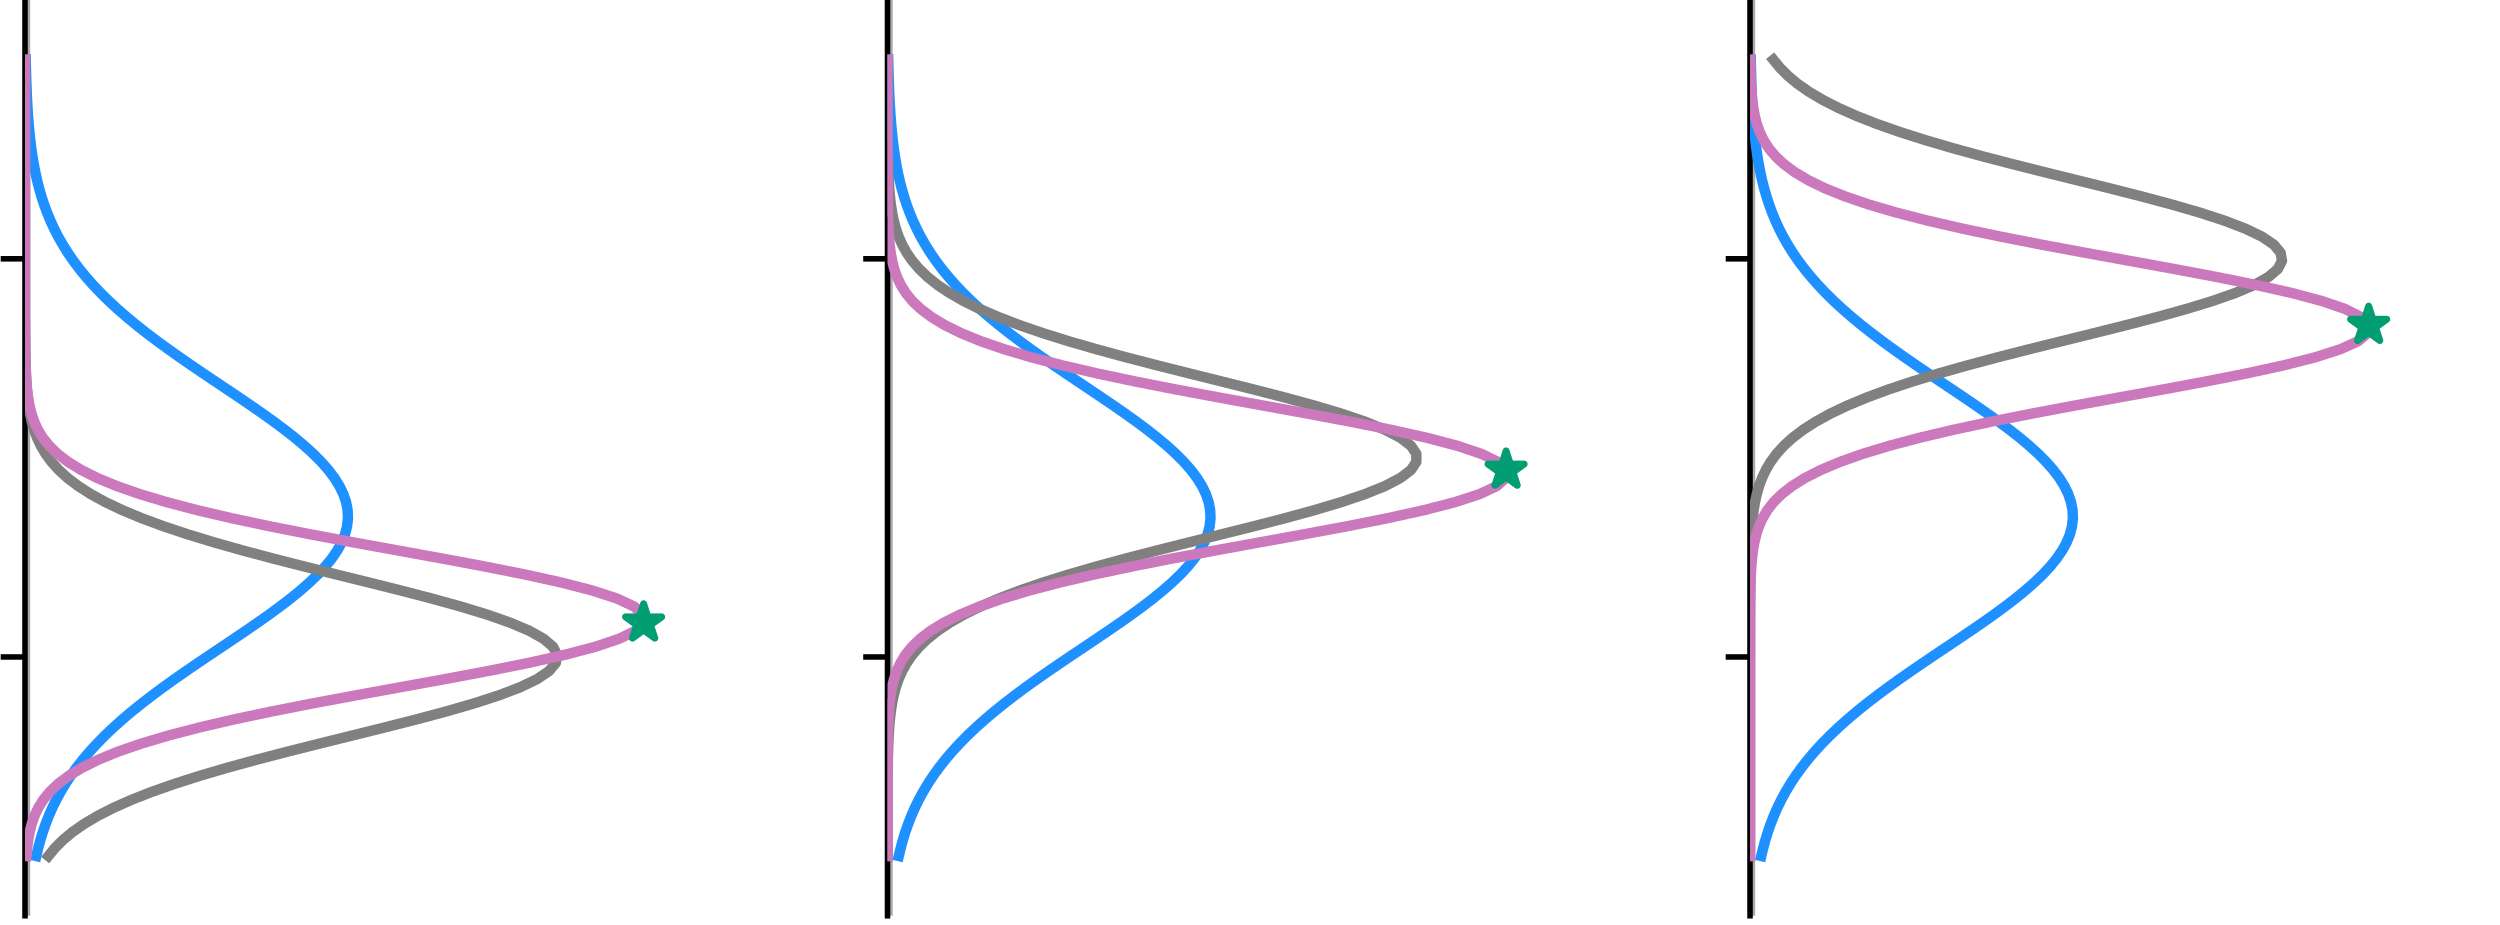 <?xml version="1.0" encoding="utf-8" standalone="no"?>
<!DOCTYPE svg PUBLIC "-//W3C//DTD SVG 1.1//EN"
  "http://www.w3.org/Graphics/SVG/1.1/DTD/svg11.dtd">
<svg xmlns:xlink="http://www.w3.org/1999/xlink" width="360pt" height="133.2pt" viewBox="0 0 360 133.2" xmlns="http://www.w3.org/2000/svg" version="1.1">
 <defs>
  <style type="text/css">*{stroke-linejoin: round; stroke-linecap: butt}</style>
 </defs>
 <g id="figure_1">
  <g id="patch_1">
   <path d="M 0 133.2 
L 360 133.2 
L 360 0 
L 0 0 
z
" style="fill: #ffffff"/>
  </g>
  <g id="axes_1">
   <g id="patch_2">
    <path d="M 3.6 131.868 
L 111.6 131.868 
L 111.6 0 
L 3.6 0 
z
" style="fill: #ffffff"/>
   </g>
   <g id="matplotlib.axis_1">
    <g id="ytick_1">
     <g id="line2d_1">
      <defs>
       <path id="m081a2c17f8" d="M 0 0 
L -3.5 0 
" style="stroke: #000000; stroke-width: 0.8"/>
      </defs>
      <g>
       <use xlink:href="#m081a2c17f8" x="3.6" y="94.601" style="stroke: #000000; stroke-width: 0.8"/>
      </g>
     </g>
     <g id="text_1">
      <!--   -->
      <g transform="translate(-5.622 97.464)scale(0.08 -0.08)">
       <defs>
        <path id="ArialMT-20" transform="scale(0.016)"/>
       </defs>
       <use xlink:href="#ArialMT-20"/>
      </g>
     </g>
    </g>
    <g id="ytick_2">
     <g id="line2d_2">
      <g>
       <use xlink:href="#m081a2c17f8" x="3.6" y="37.267" style="stroke: #000000; stroke-width: 0.8"/>
      </g>
     </g>
     <g id="text_2">
      <!--   -->
      <g transform="translate(-5.622 40.13)scale(0.08 -0.08)">
       <use xlink:href="#ArialMT-20"/>
      </g>
     </g>
    </g>
   </g>
   <g id="line2d_3">
    <path d="M 3.6 131.868 
L 3.6 0 
" clip-path="url(#pb51054770e)" style="fill: none; stroke: #a9a9a9; stroke-width: 1.5; stroke-linecap: square"/>
   </g>
   <g id="patch_3">
    <path d="M 3.6 131.868 
L 3.6 -0 
" style="fill: none; stroke: #000000; stroke-width: 0.8; stroke-linejoin: miter; stroke-linecap: square"/>
   </g>
   <g id="line2d_4">
    <path d="M 5.225 123.268 
L 5.501 122.11 
L 5.816 120.951 
L 6.173 119.793 
L 6.577 118.635 
L 7.03 117.477 
L 7.539 116.318 
L 8.106 115.16 
L 8.734 114.002 
L 9.429 112.844 
L 10.193 111.685 
L 11.029 110.527 
L 11.939 109.369 
L 12.926 108.211 
L 13.991 107.052 
L 15.133 105.894 
L 16.353 104.736 
L 17.649 103.577 
L 19.019 102.419 
L 20.459 101.261 
L 21.964 100.103 
L 23.528 98.944 
L 25.144 97.786 
L 26.804 96.628 
L 28.498 95.47 
L 30.215 94.311 
L 31.944 93.153 
L 33.671 91.995 
L 35.385 90.837 
L 37.069 89.678 
L 38.711 88.52 
L 40.294 87.362 
L 41.806 86.204 
L 43.229 85.045 
L 44.552 83.887 
L 45.76 82.729 
L 46.84 81.571 
L 47.782 80.412 
L 48.575 79.254 
L 49.209 78.096 
L 49.68 76.937 
L 49.98 75.779 
L 50.106 74.621 
L 50.058 73.463 
L 49.836 72.304 
L 49.442 71.146 
L 48.881 69.988 
L 48.158 68.83 
L 47.283 67.671 
L 46.263 66.513 
L 45.111 65.355 
L 43.839 64.197 
L 42.459 63.038 
L 40.985 61.88 
L 39.432 60.722 
L 37.815 59.564 
L 36.148 58.405 
L 34.446 57.247 
L 32.723 56.089 
L 30.993 54.931 
L 29.27 53.772 
L 27.564 52.614 
L 25.887 51.456 
L 24.25 50.297 
L 22.662 49.139 
L 21.129 47.981 
L 19.66 46.823 
L 18.258 45.664 
L 16.928 44.506 
L 15.673 43.348 
L 14.496 42.19 
L 13.396 41.031 
L 12.374 39.873 
L 11.43 38.715 
L 10.561 37.557 
L 9.765 36.398 
L 9.039 35.24 
L 8.381 34.082 
L 7.787 32.924 
L 7.253 31.765 
L 6.775 30.607 
L 6.349 29.449 
L 5.971 28.291 
L 5.638 27.132 
L 5.345 25.974 
L 5.088 24.816 
L 4.864 23.657 
L 4.67 22.499 
L 4.503 21.341 
L 4.359 20.183 
L 4.235 19.024 
L 4.129 17.866 
L 4.04 16.708 
L 3.964 15.55 
L 3.9 14.391 
L 3.847 13.233 
L 3.802 12.075 
L 3.765 10.917 
L 3.734 9.758 
L 3.708 8.6 
" clip-path="url(#pb51054770e)" style="fill: none; stroke: #1e90ff; stroke-width: 1.5; stroke-linecap: square"/>
   </g>
   <g id="line2d_5">
    <path d="M 6.968 123.268 
L 7.913 122.11 
L 9.068 120.951 
L 10.461 119.793 
L 12.123 118.635 
L 14.078 117.477 
L 16.353 116.318 
L 18.963 115.16 
L 21.919 114.002 
L 25.223 112.844 
L 28.863 111.685 
L 32.816 110.527 
L 37.045 109.369 
L 41.498 108.211 
L 46.108 107.052 
L 50.794 105.894 
L 55.465 104.736 
L 60.02 103.577 
L 64.352 102.419 
L 68.352 101.261 
L 71.915 100.103 
L 74.943 98.944 
L 77.348 97.786 
L 79.061 96.628 
L 80.029 95.47 
L 80.224 94.311 
L 79.64 93.153 
L 78.295 91.995 
L 76.228 90.837 
L 73.501 89.678 
L 70.195 88.52 
L 66.4 87.362 
L 62.22 86.204 
L 57.764 85.045 
L 53.138 83.887 
L 48.447 82.729 
L 43.788 81.571 
L 39.248 80.412 
L 34.899 79.254 
L 30.802 78.096 
L 27.002 76.937 
L 23.528 75.779 
L 20.397 74.621 
L 17.615 73.463 
L 15.174 72.304 
L 13.062 71.146 
L 11.257 69.988 
L 9.733 68.83 
L 8.462 67.671 
L 7.416 66.513 
L 6.564 65.355 
L 5.88 64.197 
L 5.335 63.038 
L 4.907 61.88 
L 4.575 60.722 
L 4.32 59.564 
L 4.126 58.405 
L 3.98 57.247 
L 3.872 56.089 
L 3.793 54.931 
L 3.735 53.772 
L 3.694 52.614 
L 3.665 51.456 
L 3.644 50.297 
L 3.63 49.139 
L 3.62 47.981 
L 3.613 46.823 
L 3.609 45.664 
L 3.605 44.506 
L 3.604 43.348 
L 3.602 42.19 
L 3.601 41.031 
L 3.601 39.873 
L 3.601 38.715 
L 3.6 37.557 
L 3.6 36.398 
L 3.6 35.24 
L 3.6 34.082 
L 3.6 32.924 
L 3.6 31.765 
L 3.6 30.607 
L 3.6 29.449 
L 3.6 28.291 
L 3.6 27.132 
L 3.6 25.974 
L 3.6 24.816 
L 3.6 23.657 
L 3.6 22.499 
L 3.6 21.341 
L 3.6 20.183 
L 3.6 19.024 
L 3.6 17.866 
L 3.6 16.708 
L 3.6 15.55 
L 3.6 14.391 
L 3.6 13.233 
L 3.6 12.075 
L 3.6 10.917 
L 3.6 9.758 
L 3.6 8.6 
" clip-path="url(#pb51054770e)" style="fill: none; stroke: #808080; stroke-width: 1.5; stroke-linecap: square"/>
   </g>
   <g id="line2d_6">
    <path d="M 3.808 123.268 
L 3.912 122.11 
L 4.061 120.951 
L 4.272 119.793 
L 4.566 118.635 
L 4.969 117.477 
L 5.513 116.318 
L 6.236 115.16 
L 7.181 114.002 
L 8.399 112.844 
L 9.942 111.685 
L 11.864 110.527 
L 14.22 109.369 
L 17.058 108.211 
L 20.418 107.052 
L 24.325 105.894 
L 28.785 104.736 
L 33.782 103.577 
L 39.267 102.419 
L 45.166 101.261 
L 51.368 100.103 
L 57.733 98.944 
L 64.097 97.786 
L 70.271 96.628 
L 76.056 95.47 
L 81.251 94.311 
L 85.664 93.153 
L 89.126 91.995 
L 91.497 90.837 
L 92.681 89.678 
L 92.629 88.52 
L 91.343 87.362 
L 88.877 86.204 
L 85.33 85.045 
L 80.844 83.887 
L 75.592 82.729 
L 69.767 81.571 
L 63.57 80.412 
L 57.199 79.254 
L 50.841 78.096 
L 44.659 76.937 
L 38.792 75.779 
L 33.344 74.621 
L 28.391 73.463 
L 23.977 72.304 
L 20.116 71.146 
L 16.801 69.988 
L 14.005 68.83 
L 11.688 67.671 
L 9.799 66.513 
L 8.286 65.355 
L 7.093 64.197 
L 6.167 63.038 
L 5.461 61.88 
L 4.93 60.722 
L 4.538 59.564 
L 4.252 58.405 
L 4.047 57.247 
L 3.902 56.089 
L 3.801 54.931 
L 3.732 53.772 
L 3.686 52.614 
L 3.655 51.456 
L 3.635 50.297 
L 3.621 49.139 
L 3.613 47.981 
L 3.608 46.823 
L 3.605 45.664 
L 3.603 44.506 
L 3.602 43.348 
L 3.601 42.19 
L 3.601 41.031 
L 3.6 39.873 
L 3.6 38.715 
L 3.6 37.557 
L 3.6 36.398 
L 3.6 35.24 
L 3.6 34.082 
L 3.6 32.924 
L 3.6 31.765 
L 3.6 30.607 
L 3.6 29.449 
L 3.6 28.291 
L 3.6 27.132 
L 3.6 25.974 
L 3.6 24.816 
L 3.6 23.657 
L 3.6 22.499 
L 3.6 21.341 
L 3.6 20.183 
L 3.6 19.024 
L 3.6 17.866 
L 3.6 16.708 
L 3.6 15.55 
L 3.6 14.391 
L 3.6 13.233 
L 3.6 12.075 
L 3.6 10.917 
L 3.6 9.758 
L 3.6 8.6 
" clip-path="url(#pb51054770e)" style="fill: none; stroke: #cc78bc; stroke-width: 1.5; stroke-linecap: square"/>
   </g>
   <g id="PathCollection_1">
    <defs>
     <path id="m5d7016e227" d="M 0 -2.739 
L -0.615 -0.846 
L -2.605 -0.846 
L -0.995 0.323 
L -1.61 2.216 
L -0 1.046 
L 1.61 2.216 
L 0.995 0.323 
L 2.605 -0.846 
L 0.615 -0.846 
z
" style="stroke: #029e73"/>
    </defs>
    <g>
     <use xlink:href="#m5d7016e227" x="92.681" y="89.678" style="fill: #029e73; stroke: #029e73"/>
    </g>
   </g>
  </g>
  <g id="axes_2">
   <g id="patch_4">
    <path d="M 127.8 131.868 
L 235.8 131.868 
L 235.8 0 
L 127.8 0 
z
" style="fill: #ffffff"/>
   </g>
   <g id="matplotlib.axis_2">
    <g id="ytick_3">
     <g id="line2d_7">
      <g>
       <use xlink:href="#m081a2c17f8" x="127.8" y="94.601" style="stroke: #000000; stroke-width: 0.8"/>
      </g>
     </g>
     <g id="text_3">
      <!--   -->
      <g transform="translate(118.578 97.464)scale(0.08 -0.08)">
       <use xlink:href="#ArialMT-20"/>
      </g>
     </g>
    </g>
    <g id="ytick_4">
     <g id="line2d_8">
      <g>
       <use xlink:href="#m081a2c17f8" x="127.8" y="37.267" style="stroke: #000000; stroke-width: 0.8"/>
      </g>
     </g>
     <g id="text_4">
      <!--   -->
      <g transform="translate(118.578 40.13)scale(0.08 -0.08)">
       <use xlink:href="#ArialMT-20"/>
      </g>
     </g>
    </g>
   </g>
   <g id="line2d_9">
    <path d="M 127.8 131.868 
L 127.8 0 
" clip-path="url(#p38084cbb1e)" style="fill: none; stroke: #a9a9a9; stroke-width: 1.5; stroke-linecap: square"/>
   </g>
   <g id="patch_5">
    <path d="M 127.8 131.868 
L 127.8 -0 
" style="fill: none; stroke: #000000; stroke-width: 0.8; stroke-linejoin: miter; stroke-linecap: square"/>
   </g>
   <g id="line2d_10">
    <path d="M 129.425 123.268 
L 129.701 122.11 
L 130.016 120.951 
L 130.373 119.793 
L 130.777 118.635 
L 131.231 117.477 
L 131.74 116.318 
L 132.306 115.16 
L 132.935 114.002 
L 133.63 112.844 
L 134.394 111.685 
L 135.23 110.527 
L 136.141 109.369 
L 137.128 108.211 
L 138.192 107.052 
L 139.335 105.894 
L 140.555 104.736 
L 141.852 103.577 
L 143.222 102.419 
L 144.662 101.261 
L 146.167 100.103 
L 147.731 98.944 
L 149.348 97.786 
L 151.008 96.628 
L 152.702 95.47 
L 154.42 94.311 
L 156.149 93.153 
L 157.877 91.995 
L 159.59 90.837 
L 161.275 89.678 
L 162.917 88.52 
L 164.501 87.362 
L 166.012 86.204 
L 167.436 85.045 
L 168.759 83.887 
L 169.967 82.729 
L 171.048 81.571 
L 171.99 80.412 
L 172.782 79.254 
L 173.417 78.096 
L 173.888 76.937 
L 174.188 75.779 
L 174.314 74.621 
L 174.266 73.463 
L 174.044 72.304 
L 173.65 71.146 
L 173.089 69.988 
L 172.366 68.83 
L 171.49 67.671 
L 170.471 66.513 
L 169.319 65.355 
L 168.046 64.197 
L 166.666 63.038 
L 165.192 61.88 
L 163.639 60.722 
L 162.021 59.564 
L 160.354 58.405 
L 158.651 57.247 
L 156.928 56.089 
L 155.198 54.931 
L 153.474 53.772 
L 151.768 52.614 
L 150.091 51.456 
L 148.454 50.297 
L 146.865 49.139 
L 145.332 47.981 
L 143.862 46.823 
L 142.46 45.664 
L 141.13 44.506 
L 139.875 43.348 
L 138.698 42.19 
L 137.598 41.031 
L 136.576 39.873 
L 135.631 38.715 
L 134.762 37.557 
L 133.966 36.398 
L 133.24 35.24 
L 132.582 34.082 
L 131.987 32.924 
L 131.453 31.765 
L 130.975 30.607 
L 130.549 29.449 
L 130.172 28.291 
L 129.838 27.132 
L 129.545 25.974 
L 129.288 24.816 
L 129.065 23.657 
L 128.871 22.499 
L 128.703 21.341 
L 128.559 20.183 
L 128.435 19.024 
L 128.33 17.866 
L 128.24 16.708 
L 128.164 15.55 
L 128.1 14.391 
L 128.047 13.233 
L 128.002 12.075 
L 127.965 10.917 
L 127.934 9.758 
L 127.908 8.6 
" clip-path="url(#p38084cbb1e)" style="fill: none; stroke: #1e90ff; stroke-width: 1.5; stroke-linecap: square"/>
   </g>
   <g id="line2d_11">
    <path d="M 127.8 123.268 
L 127.8 122.11 
L 127.801 120.951 
L 127.801 119.793 
L 127.802 118.635 
L 127.803 117.477 
L 127.805 116.318 
L 127.808 115.16 
L 127.812 114.002 
L 127.818 112.844 
L 127.827 111.685 
L 127.84 110.527 
L 127.858 109.369 
L 127.885 108.211 
L 127.923 107.052 
L 127.976 105.894 
L 128.049 104.736 
L 128.148 103.577 
L 128.283 102.419 
L 128.463 101.261 
L 128.7 100.103 
L 129.01 98.944 
L 129.41 97.786 
L 129.92 96.628 
L 130.564 95.47 
L 131.367 94.311 
L 132.357 93.153 
L 133.563 91.995 
L 135.013 90.837 
L 136.736 89.678 
L 138.759 88.52 
L 141.104 87.362 
L 143.786 86.204 
L 146.813 85.045 
L 150.185 83.887 
L 153.887 82.729 
L 157.893 81.571 
L 162.161 80.412 
L 166.636 79.254 
L 171.249 78.096 
L 175.916 76.937 
L 180.544 75.779 
L 185.03 74.621 
L 189.266 73.463 
L 193.147 72.304 
L 196.567 71.146 
L 199.432 69.988 
L 201.658 68.83 
L 203.181 67.671 
L 203.954 66.513 
L 203.954 65.355 
L 203.181 64.197 
L 201.658 63.038 
L 199.432 61.88 
L 196.567 60.722 
L 193.147 59.564 
L 189.266 58.405 
L 185.03 57.247 
L 180.544 56.089 
L 175.916 54.931 
L 171.249 53.772 
L 166.636 52.614 
L 162.161 51.456 
L 157.893 50.297 
L 153.887 49.139 
L 150.185 47.981 
L 146.813 46.823 
L 143.786 45.664 
L 141.104 44.506 
L 138.759 43.348 
L 136.736 42.19 
L 135.013 41.031 
L 133.563 39.873 
L 132.357 38.715 
L 131.367 37.557 
L 130.564 36.398 
L 129.92 35.24 
L 129.41 34.082 
L 129.01 32.924 
L 128.7 31.765 
L 128.463 30.607 
L 128.283 29.449 
L 128.148 28.291 
L 128.049 27.132 
L 127.976 25.974 
L 127.923 24.816 
L 127.885 23.657 
L 127.858 22.499 
L 127.84 21.341 
L 127.827 20.183 
L 127.818 19.024 
L 127.812 17.866 
L 127.808 16.708 
L 127.805 15.55 
L 127.803 14.391 
L 127.802 13.233 
L 127.801 12.075 
L 127.801 10.917 
L 127.8 9.758 
L 127.8 8.6 
" clip-path="url(#p38084cbb1e)" style="fill: none; stroke: #808080; stroke-width: 1.5; stroke-linecap: square"/>
   </g>
   <g id="line2d_12">
    <path d="M 127.8 123.268 
L 127.8 122.11 
L 127.8 120.951 
L 127.8 119.793 
L 127.8 118.635 
L 127.8 117.477 
L 127.801 116.318 
L 127.801 115.16 
L 127.802 114.002 
L 127.803 112.844 
L 127.805 111.685 
L 127.808 110.527 
L 127.813 109.369 
L 127.822 108.211 
L 127.835 107.052 
L 127.855 105.894 
L 127.886 104.736 
L 127.932 103.577 
L 128.001 102.419 
L 128.102 101.261 
L 128.247 100.103 
L 128.452 98.944 
L 128.738 97.786 
L 129.131 96.628 
L 129.662 95.47 
L 130.369 94.311 
L 131.294 93.153 
L 132.488 91.995 
L 134.002 90.837 
L 135.891 89.678 
L 138.209 88.52 
L 141.006 87.362 
L 144.322 86.204 
L 148.183 85.045 
L 152.599 83.887 
L 157.553 82.729 
L 163.001 81.571 
L 168.869 80.412 
L 175.05 79.254 
L 181.409 78.096 
L 187.779 76.937 
L 193.976 75.779 
L 199.8 74.621 
L 205.051 73.463 
L 209.535 72.304 
L 213.08 71.146 
L 215.544 69.988 
L 216.828 68.83 
L 216.878 67.671 
L 215.692 66.513 
L 213.318 65.355 
L 209.855 64.197 
L 205.441 63.038 
L 200.245 61.88 
L 194.459 60.722 
L 188.285 59.564 
L 181.921 58.405 
L 175.555 57.247 
L 169.354 56.089 
L 163.456 54.931 
L 157.972 53.772 
L 152.976 52.614 
L 148.517 51.456 
L 144.611 50.297 
L 141.252 49.139 
L 138.415 47.981 
L 136.06 46.823 
L 134.139 45.664 
L 132.597 44.506 
L 131.379 43.348 
L 130.434 42.19 
L 129.711 41.031 
L 129.168 39.873 
L 128.765 38.715 
L 128.472 37.557 
L 128.261 36.398 
L 128.112 35.24 
L 128.008 34.082 
L 127.937 32.924 
L 127.889 31.765 
L 127.857 30.607 
L 127.836 29.449 
L 127.822 28.291 
L 127.814 27.132 
L 127.808 25.974 
L 127.805 24.816 
L 127.803 23.657 
L 127.802 22.499 
L 127.801 21.341 
L 127.801 20.183 
L 127.8 19.024 
L 127.8 17.866 
L 127.8 16.708 
L 127.8 15.55 
L 127.8 14.391 
L 127.8 13.233 
L 127.8 12.075 
L 127.8 10.917 
L 127.8 9.758 
L 127.8 8.6 
" clip-path="url(#p38084cbb1e)" style="fill: none; stroke: #cc78bc; stroke-width: 1.5; stroke-linecap: square"/>
   </g>
   <g id="PathCollection_2">
    <g>
     <use xlink:href="#m5d7016e227" x="216.878" y="67.671" style="fill: #029e73; stroke: #029e73"/>
    </g>
   </g>
  </g>
  <g id="axes_3">
   <g id="patch_6">
    <path d="M 252 131.868 
L 360 131.868 
L 360 0 
L 252 0 
z
" style="fill: #ffffff"/>
   </g>
   <g id="matplotlib.axis_3">
    <g id="ytick_5">
     <g id="line2d_13">
      <g>
       <use xlink:href="#m081a2c17f8" x="252" y="94.601" style="stroke: #000000; stroke-width: 0.8"/>
      </g>
     </g>
     <g id="text_5">
      <!--   -->
      <g transform="translate(242.778 97.464)scale(0.08 -0.08)">
       <use xlink:href="#ArialMT-20"/>
      </g>
     </g>
    </g>
    <g id="ytick_6">
     <g id="line2d_14">
      <g>
       <use xlink:href="#m081a2c17f8" x="252" y="37.267" style="stroke: #000000; stroke-width: 0.8"/>
      </g>
     </g>
     <g id="text_6">
      <!--   -->
      <g transform="translate(242.778 40.13)scale(0.08 -0.08)">
       <use xlink:href="#ArialMT-20"/>
      </g>
     </g>
    </g>
   </g>
   <g id="line2d_15">
    <path d="M 252 131.868 
L 252 0 
" clip-path="url(#pc08a41e469)" style="fill: none; stroke: #a9a9a9; stroke-width: 1.5; stroke-linecap: square"/>
   </g>
   <g id="patch_7">
    <path d="M 252 131.868 
L 252 -0 
" style="fill: none; stroke: #000000; stroke-width: 0.8; stroke-linejoin: miter; stroke-linecap: square"/>
   </g>
   <g id="line2d_16">
    <path d="M 253.624 123.268 
L 253.9 122.11 
L 254.215 120.951 
L 254.572 119.793 
L 254.976 118.635 
L 255.43 117.477 
L 255.938 116.318 
L 256.504 115.16 
L 257.133 114.002 
L 257.828 112.844 
L 258.591 111.685 
L 259.427 110.527 
L 260.337 109.369 
L 261.324 108.211 
L 262.388 107.052 
L 263.53 105.894 
L 264.75 104.736 
L 266.046 103.577 
L 267.415 102.419 
L 268.855 101.261 
L 270.359 100.103 
L 271.923 98.944 
L 273.539 97.786 
L 275.198 96.628 
L 276.892 95.47 
L 278.608 94.311 
L 280.337 93.153 
L 282.064 91.995 
L 283.777 90.837 
L 285.461 89.678 
L 287.102 88.52 
L 288.685 87.362 
L 290.196 86.204 
L 291.62 85.045 
L 292.942 83.887 
L 294.15 82.729 
L 295.23 81.571 
L 296.171 80.412 
L 296.963 79.254 
L 297.598 78.096 
L 298.068 76.937 
L 298.368 75.779 
L 298.495 74.621 
L 298.447 73.463 
L 298.225 72.304 
L 297.831 71.146 
L 297.269 69.988 
L 296.547 68.83 
L 295.672 67.671 
L 294.653 66.513 
L 293.501 65.355 
L 292.229 64.197 
L 290.849 63.038 
L 289.376 61.88 
L 287.824 60.722 
L 286.207 59.564 
L 284.54 58.405 
L 282.839 57.247 
L 281.116 56.089 
L 279.387 54.931 
L 277.663 53.772 
L 275.958 52.614 
L 274.282 51.456 
L 272.645 50.297 
L 271.057 49.139 
L 269.525 47.981 
L 268.056 46.823 
L 266.654 45.664 
L 265.325 44.506 
L 264.07 43.348 
L 262.893 42.19 
L 261.794 41.031 
L 260.772 39.873 
L 259.828 38.715 
L 258.959 37.557 
L 258.163 36.398 
L 257.438 35.24 
L 256.78 34.082 
L 256.186 32.924 
L 255.652 31.765 
L 255.174 30.607 
L 254.748 29.449 
L 254.371 28.291 
L 254.037 27.132 
L 253.744 25.974 
L 253.488 24.816 
L 253.264 23.657 
L 253.07 22.499 
L 252.903 21.341 
L 252.758 20.183 
L 252.635 19.024 
L 252.529 17.866 
L 252.44 16.708 
L 252.364 15.55 
L 252.3 14.391 
L 252.247 13.233 
L 252.202 12.075 
L 252.164 10.917 
L 252.134 9.758 
L 252.108 8.6 
" clip-path="url(#pc08a41e469)" style="fill: none; stroke: #1e90ff; stroke-width: 1.5; stroke-linecap: square"/>
   </g>
   <g id="line2d_17">
    <path d="M 252 123.268 
L 252 122.11 
L 252 120.951 
L 252 119.793 
L 252 118.635 
L 252 117.477 
L 252 116.318 
L 252 115.16 
L 252 114.002 
L 252 112.844 
L 252 111.685 
L 252 110.527 
L 252 109.369 
L 252 108.211 
L 252 107.052 
L 252 105.894 
L 252 104.736 
L 252 103.577 
L 252 102.419 
L 252 101.261 
L 252 100.103 
L 252 98.944 
L 252 97.786 
L 252 96.628 
L 252 95.47 
L 252 94.311 
L 252.001 93.153 
L 252.001 91.995 
L 252.001 90.837 
L 252.002 89.678 
L 252.004 88.52 
L 252.005 87.362 
L 252.009 86.204 
L 252.013 85.045 
L 252.02 83.887 
L 252.03 82.729 
L 252.044 81.571 
L 252.065 80.412 
L 252.094 79.254 
L 252.135 78.096 
L 252.193 76.937 
L 252.272 75.779 
L 252.38 74.621 
L 252.526 73.463 
L 252.719 72.304 
L 252.975 71.146 
L 253.307 69.988 
L 253.735 68.83 
L 254.279 67.671 
L 254.964 66.513 
L 255.815 65.355 
L 256.861 64.197 
L 258.131 63.038 
L 259.655 61.88 
L 261.46 60.722 
L 263.572 59.564 
L 266.011 58.405 
L 268.793 57.247 
L 271.923 56.089 
L 275.396 54.931 
L 279.196 53.772 
L 283.292 52.614 
L 287.639 51.456 
L 292.178 50.297 
L 296.836 49.139 
L 301.525 47.981 
L 306.15 46.823 
L 310.606 45.664 
L 314.784 44.506 
L 318.578 43.348 
L 321.884 42.19 
L 324.61 41.031 
L 326.676 39.873 
L 328.021 38.715 
L 328.605 37.557 
L 328.41 36.398 
L 327.442 35.24 
L 325.73 34.082 
L 323.325 32.924 
L 320.298 31.765 
L 316.736 30.607 
L 312.737 29.449 
L 308.406 28.291 
L 303.852 27.132 
L 299.182 25.974 
L 294.497 24.816 
L 289.889 23.657 
L 285.437 22.499 
L 281.209 21.341 
L 277.257 20.183 
L 273.617 19.024 
L 270.314 17.866 
L 267.359 16.708 
L 264.749 15.55 
L 262.476 14.391 
L 260.52 13.233 
L 258.86 12.075 
L 257.466 10.917 
L 256.312 9.758 
L 255.367 8.6 
" clip-path="url(#pc08a41e469)" style="fill: none; stroke: #808080; stroke-width: 1.5; stroke-linecap: square"/>
   </g>
   <g id="line2d_18">
    <path d="M 252 123.268 
L 252 122.11 
L 252 120.951 
L 252 119.793 
L 252 118.635 
L 252 117.477 
L 252 116.318 
L 252 115.16 
L 252 114.002 
L 252 112.844 
L 252 111.685 
L 252 110.527 
L 252 109.369 
L 252 108.211 
L 252 107.052 
L 252 105.894 
L 252 104.736 
L 252 103.577 
L 252 102.419 
L 252 101.261 
L 252 100.103 
L 252 98.944 
L 252 97.786 
L 252 96.628 
L 252 95.47 
L 252.001 94.311 
L 252.002 93.153 
L 252.003 91.995 
L 252.005 90.837 
L 252.008 89.678 
L 252.013 88.52 
L 252.021 87.362 
L 252.033 86.204 
L 252.053 85.045 
L 252.083 83.887 
L 252.128 82.729 
L 252.195 81.571 
L 252.292 80.412 
L 252.433 79.254 
L 252.632 78.096 
L 252.911 76.937 
L 253.293 75.779 
L 253.812 74.621 
L 254.502 73.463 
L 255.408 72.304 
L 256.577 71.146 
L 258.062 69.988 
L 259.918 68.83 
L 262.198 67.671 
L 264.953 66.513 
L 268.224 65.355 
L 272.039 64.197 
L 276.407 63.038 
L 281.316 61.88 
L 286.724 60.722 
L 292.559 59.564 
L 298.717 58.405 
L 305.065 57.247 
L 311.438 56.089 
L 317.654 54.931 
L 323.514 53.772 
L 328.817 52.614 
L 333.369 51.456 
L 336.995 50.297 
L 339.552 49.139 
L 340.934 47.981 
L 341.086 46.823 
L 340 45.664 
L 337.722 44.506 
L 334.345 43.348 
L 330.004 42.19 
L 324.866 41.031 
L 319.124 39.873 
L 312.976 38.715 
L 306.623 37.557 
L 300.254 36.398 
L 294.036 35.24 
L 288.111 34.082 
L 282.591 32.924 
L 277.556 31.765 
L 273.053 30.607 
L 269.103 29.449 
L 265.702 28.291 
L 262.824 27.132 
L 260.433 25.974 
L 258.478 24.816 
L 256.908 23.657 
L 255.667 22.499 
L 254.701 21.341 
L 253.963 20.183 
L 253.406 19.024 
L 252.993 17.866 
L 252.692 16.708 
L 252.475 15.55 
L 252.322 14.391 
L 252.215 13.233 
L 252.142 12.075 
L 252.092 10.917 
L 252.059 9.758 
L 252.037 8.6 
" clip-path="url(#pc08a41e469)" style="fill: none; stroke: #cc78bc; stroke-width: 1.5; stroke-linecap: square"/>
   </g>
   <g id="PathCollection_3">
    <g>
     <use xlink:href="#m5d7016e227" x="341.086" y="46.823" style="fill: #029e73; stroke: #029e73"/>
    </g>
   </g>
  </g>
 </g>
 <defs>
  <clipPath id="pb51054770e">
   <rect x="3.6" y="0" width="108" height="131.868"/>
  </clipPath>
  <clipPath id="p38084cbb1e">
   <rect x="127.8" y="0" width="108" height="131.868"/>
  </clipPath>
  <clipPath id="pc08a41e469">
   <rect x="252" y="0" width="108" height="131.868"/>
  </clipPath>
 </defs>
</svg>
